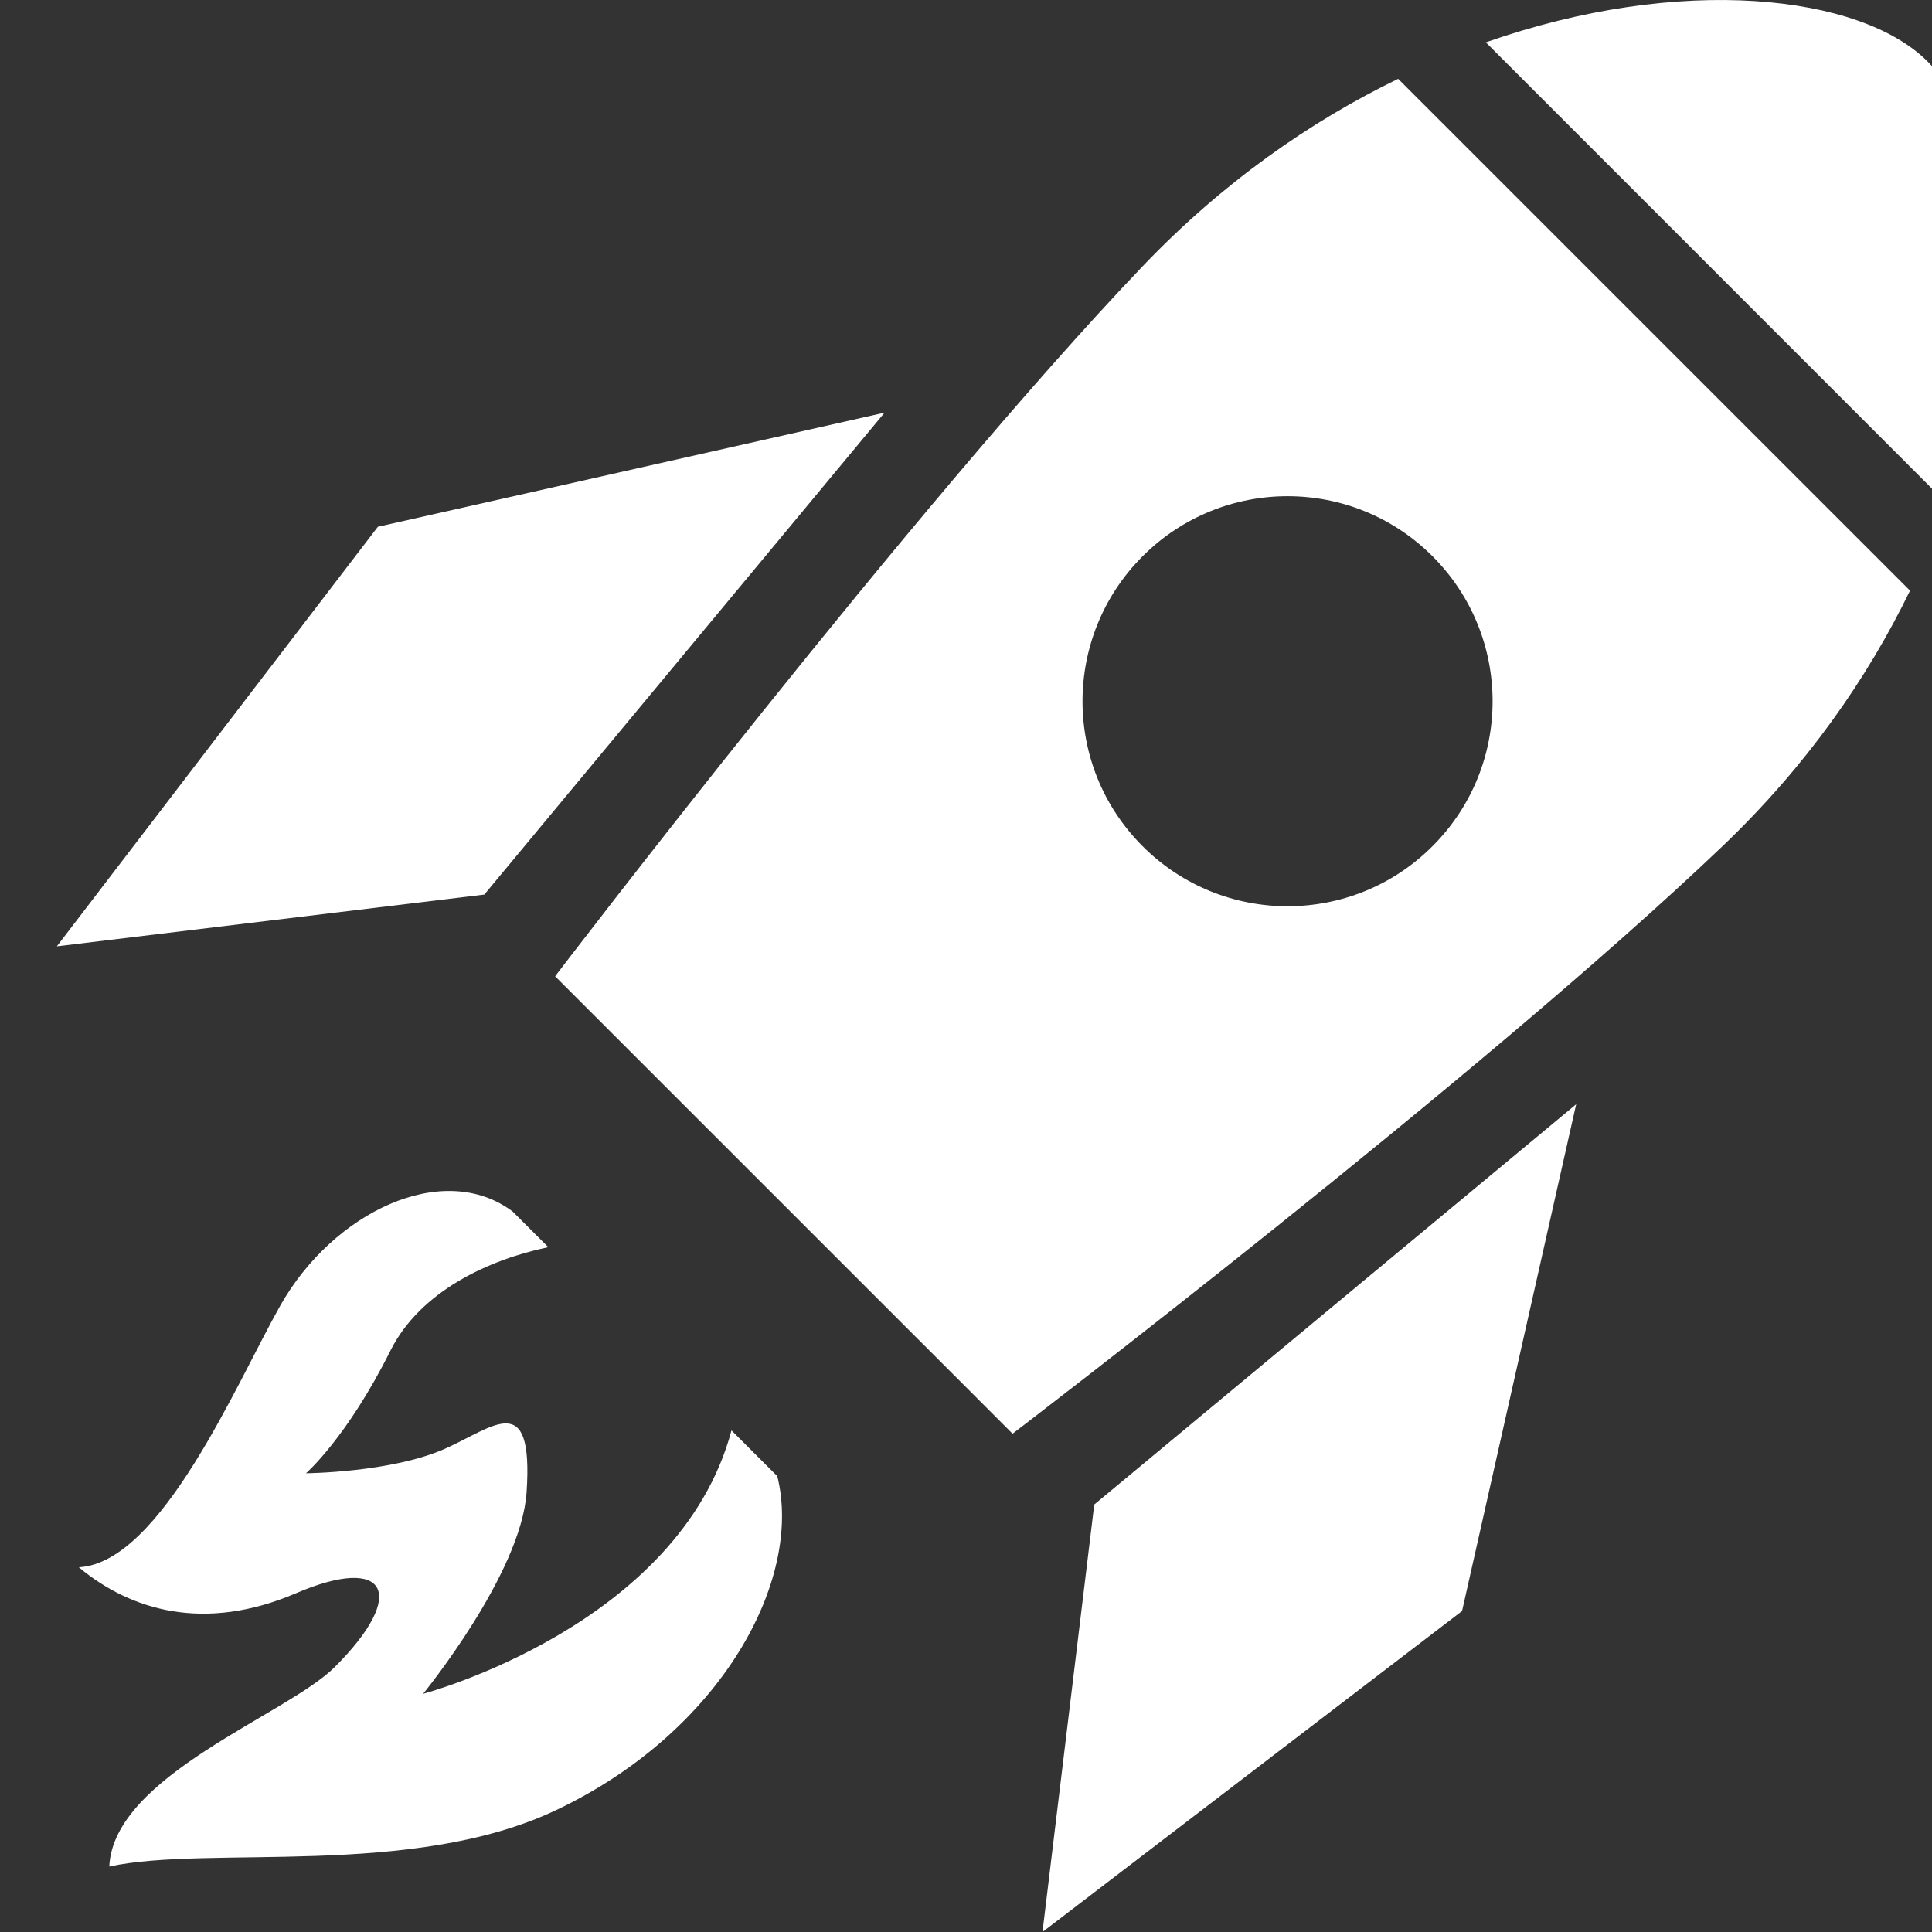 <svg width="34" height="34" viewBox="0 0 34 34" fill="none" xmlns="http://www.w3.org/2000/svg">
<rect x="0" y="0" width="34" height="34" fill="#333333" stroke="none"/>
<g clip-path="url(#clip0_18_13)">
<path d="M15.567 7.262L8.523 15.743L1 16.654L6.65 9.27L15.567 7.262Z" fill="white"/>
<path d="M27.738 19.433L19.257 26.477L18.346 34L25.73 28.351L27.738 19.433Z" fill="white"/>
<path d="M34.255 8.854C35.462 5.412 35.095 2.256 33.92 1.08C32.745 -0.095 29.588 -0.462 26.148 0.745L34.255 8.854Z" fill="white"/>
<path d="M33.613 10.394L24.605 1.387C23.064 2.135 21.516 3.211 20.109 4.685C16.076 8.909 9.769 17.181 9.769 17.181L17.101 24.512L17.819 25.231C17.819 25.231 26.092 18.924 30.314 14.891C31.789 13.484 32.865 11.936 33.613 10.394ZM20.108 14.892C18.698 13.483 18.698 11.2 20.108 9.789C21.517 8.38 23.801 8.38 25.21 9.789C26.62 11.2 26.62 13.483 25.209 14.892C23.801 16.301 21.517 16.301 20.108 14.892Z" fill="white"/>
<path d="M13.679 25.978L12.873 25.173C11.954 28.615 7.446 29.808 7.446 29.808C7.446 29.808 9.17 27.7 9.267 26.262C9.389 24.435 8.692 25.113 7.83 25.496C6.885 25.915 5.385 25.927 5.385 25.927C5.385 25.927 6.104 25.305 6.87 23.771C7.395 22.721 8.607 22.165 9.649 21.948L9.022 21.321C7.8 20.405 5.864 21.326 4.931 22.979C4.178 24.308 2.839 27.505 1.387 27.581C2.304 28.345 3.601 28.726 5.205 28.04C6.808 27.352 7.19 28.04 5.891 29.337C5.049 30.18 1.998 31.245 1.923 32.848C3.678 32.467 7.24 33.062 9.785 31.856C12.686 30.482 14.136 27.81 13.679 25.978Z" fill="white"/>
</g>
<defs>
<clipPath id="clip0_18_13">
<rect width="34" height="34" fill="white"/>
</clipPath>
</defs>
</svg>
